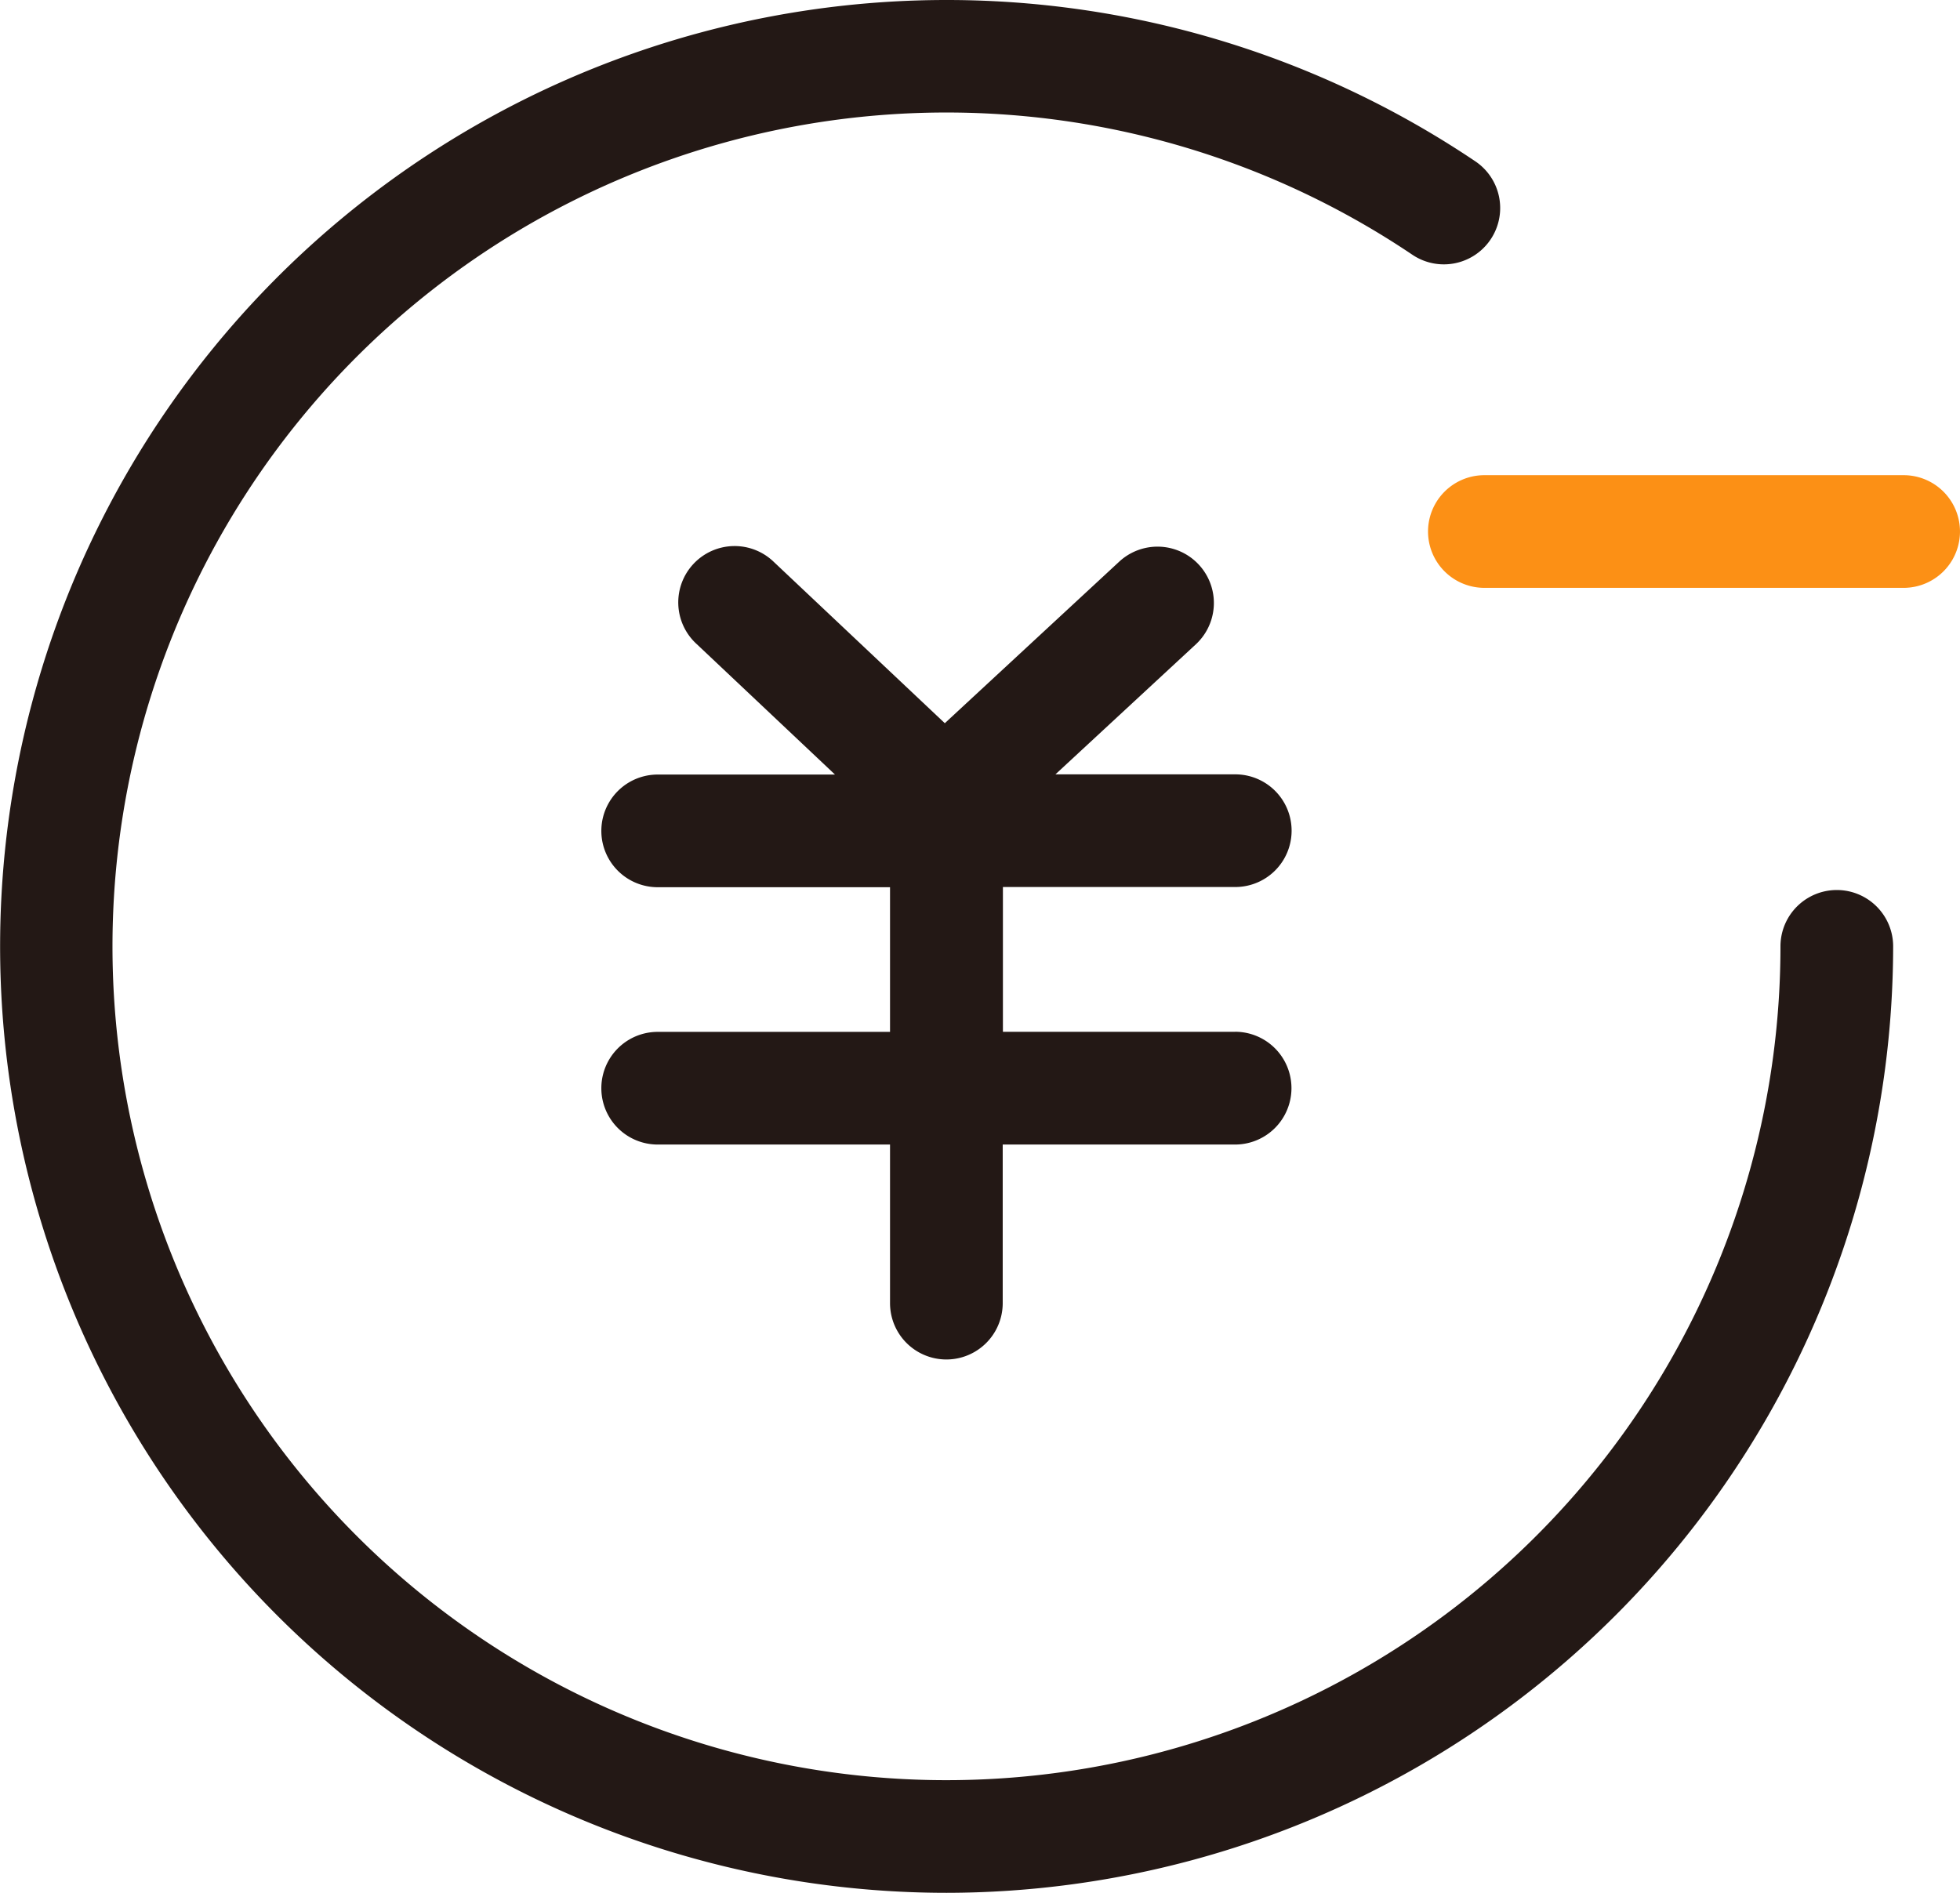 <?xml version="1.0" encoding="UTF-8"?>
<svg xmlns="http://www.w3.org/2000/svg" width="67.435" height="65.136" viewBox="0 0 67.435 65.136">
  <g id="提现" transform="translate(-73.933 -77.415)">
    <path id="路径_595" d="M106.5,142.551a32.568,32.568,0,1,1,18.193-59.584,1.938,1.938,0,0,1-2.167,3.214,28.694,28.694,0,1,0,12.665,23.8,1.938,1.938,0,1,1,3.877,0A32.606,32.606,0,0,1,106.5,142.551Z" fill="#231815"></path>
    <path id="路径_596" d="M369.044,342.575h-7.994v-4.982h7.994a1.938,1.938,0,1,0,0-3.877h-6.187l4.83-4.474a1.939,1.939,0,1,0-2.636-2.845l-6,5.559-5.877-5.544a1.939,1.939,0,1,0-2.659,2.822l4.757,4.489h-6.1a1.938,1.938,0,1,0,0,3.877h7.994v4.978h-7.994a1.938,1.938,0,1,0,0,3.877h7.994v5.458a1.938,1.938,0,1,0,3.877,0v-5.458h7.994a1.94,1.94,0,0,0,0-3.881Z" transform="translate(-252.611 -229.654)" fill="#231815"></path>
    <path id="路径_597" d="M739.205,297.253H724.78a1.938,1.938,0,0,1,0-3.877h14.425a1.938,1.938,0,0,1,0,3.877Z" transform="translate(-599.776 -199.609)" fill="#fc9015"></path>
  </g>
</svg>
